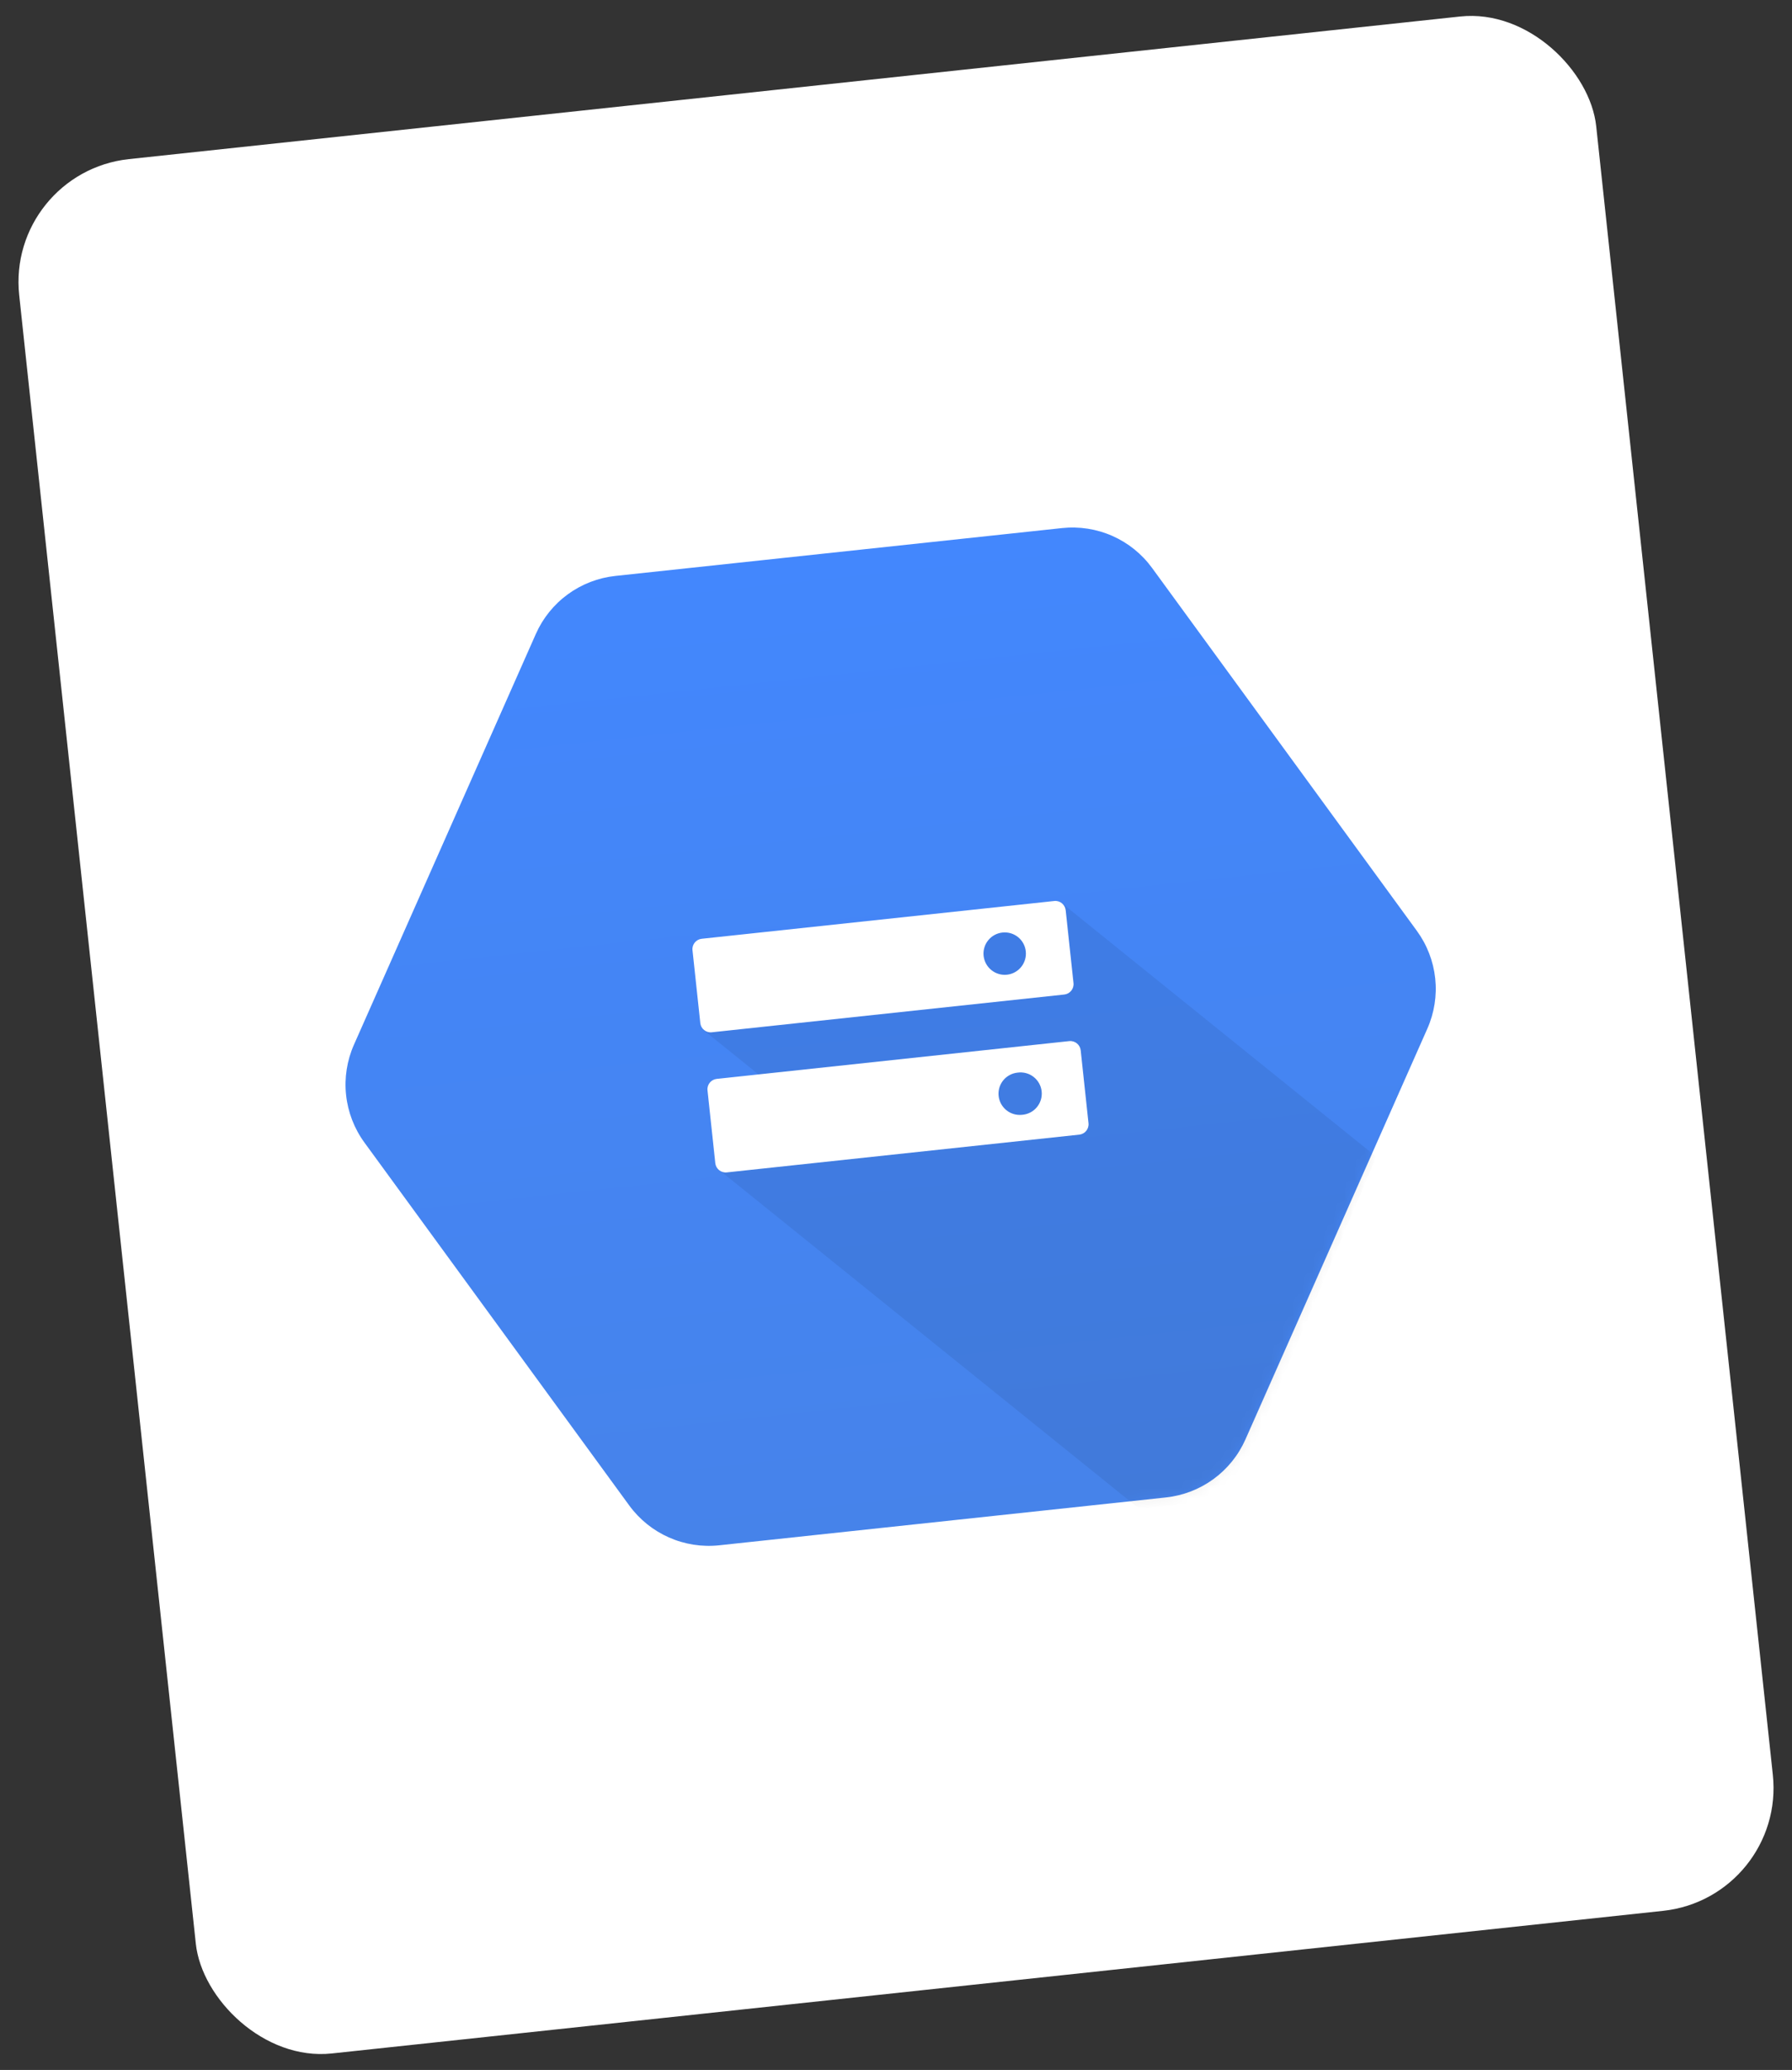 <svg width="174" height="201" viewBox="0 0 174 201" fill="none" xmlns="http://www.w3.org/2000/svg">
<rect x="0" y="0" width="174" height="201" fill="#333333" stroke="none"/>
<g clip-path="url(#clip0_1_8736)">
<rect x="0.586" y="16.729" width="154" height="185" rx="12" transform="rotate(-6.115 0.586 16.729)" fill="white"/>
<path d="M61.098 146.186L35.386 110.945C34.398 109.59 33.783 107.999 33.605 106.331C33.426 104.663 33.689 102.978 34.368 101.445L52.031 61.557C52.71 60.023 53.781 58.696 55.136 57.707C56.492 56.718 58.083 56.104 59.751 55.925L103.125 51.278C104.793 51.1 106.478 51.363 108.012 52.042C109.546 52.721 110.873 53.792 111.862 55.147L137.574 90.388C138.562 91.743 139.177 93.334 139.356 95.002C139.534 96.669 139.271 98.355 138.592 99.889L120.929 139.775C120.25 141.309 119.179 142.637 117.824 143.625C116.469 144.614 114.878 145.228 113.21 145.407L69.835 150.054C68.168 150.233 66.482 149.97 64.948 149.29C63.414 148.611 62.087 147.541 61.098 146.186Z" fill="url(#paint0_linear_1_8736)"/>
<mask id="mask0_1_8736" style="mask-type:luminance" maskUnits="userSpaceOnUse" x="33" y="51" width="107" height="100">
<path d="M61.099 146.186L35.387 110.945C34.398 109.59 33.784 107.999 33.605 106.331C33.427 104.663 33.69 102.978 34.369 101.445L52.032 61.557C52.711 60.024 53.782 58.696 55.137 57.707C56.492 56.718 58.083 56.104 59.751 55.925L103.125 51.278C104.793 51.099 106.479 51.363 108.012 52.042C109.546 52.721 110.874 53.792 111.863 55.147L137.574 90.388C138.563 91.743 139.178 93.334 139.356 95.002C139.535 96.669 139.271 98.355 138.592 99.889L120.929 139.775C120.25 141.309 119.179 142.637 117.824 143.626C116.469 144.614 114.878 145.229 113.21 145.407L69.835 150.054C68.168 150.233 66.482 149.969 64.949 149.29C63.415 148.611 62.087 147.54 61.099 146.185L61.099 146.186Z" fill="white"/>
</mask>
<g mask="url(#mask0_1_8736)">
<path opacity="0.07" d="M73.45 93.601L68.277 99.997L73.726 104.392L69.781 113.569L110.608 146.495L119.544 145.54L133.637 112.327L103.044 87.652L73.45 93.601Z" fill="black"/>
</g>
<path d="M102.367 87.491L68.133 91.159C67.582 91.218 67.18 91.717 67.24 92.269L67.998 99.346C68.057 99.897 68.556 100.299 69.106 100.24L103.34 96.573C103.891 96.514 104.294 96.014 104.235 95.464L103.476 88.385C103.417 87.835 102.919 87.431 102.368 87.49M97.773 94.648C97.23 94.705 96.687 94.544 96.262 94.201C95.838 93.858 95.566 93.361 95.507 92.818C95.478 92.549 95.502 92.278 95.578 92.018C95.654 91.759 95.781 91.517 95.951 91.307C96.121 91.096 96.33 90.921 96.567 90.792C96.805 90.662 97.065 90.581 97.334 90.553C98.466 90.431 99.481 91.244 99.602 92.379C99.631 92.649 99.607 92.921 99.53 93.18C99.454 93.44 99.327 93.682 99.157 93.893C98.988 94.103 98.778 94.278 98.54 94.408C98.303 94.538 98.042 94.619 97.773 94.648ZM103.824 101.095L69.591 104.765C69.04 104.824 68.638 105.323 68.697 105.875L69.455 112.951C69.514 113.501 70.014 113.905 70.564 113.846L104.798 110.178C105.349 110.119 105.751 109.619 105.692 109.069L104.934 101.991C104.875 101.441 104.375 101.036 103.824 101.095ZM99.231 108.253C98.688 108.309 98.144 108.149 97.719 107.806C97.295 107.463 97.023 106.966 96.965 106.423C96.936 106.154 96.96 105.882 97.036 105.623C97.112 105.364 97.239 105.122 97.408 104.911C97.578 104.701 97.788 104.526 98.025 104.397C98.262 104.267 98.523 104.186 98.792 104.157C99.066 104.117 99.346 104.132 99.615 104.202C99.883 104.272 100.135 104.396 100.354 104.566C100.574 104.736 100.757 104.948 100.892 105.191C101.028 105.433 101.113 105.7 101.142 105.976C101.172 106.252 101.145 106.531 101.064 106.797C100.983 107.062 100.85 107.309 100.671 107.521C100.493 107.734 100.273 107.908 100.025 108.034C99.778 108.159 99.507 108.234 99.231 108.253Z" fill="white"/>
</g>
<defs>
<linearGradient id="paint0_linear_1_8736" x1="81.438" y1="53.602" x2="91.507" y2="147.584" gradientUnits="userSpaceOnUse">
<stop stop-color="#4387FD"/>
<stop offset="1" stop-color="#4683EA"/>
</linearGradient>
<clipPath id="clip0_1_8736">
<rect x="0.586" y="16.729" width="154" height="185" rx="12" transform="rotate(-6.115 0.586 16.729)" fill="white"/>
</clipPath>
</defs>
</svg>
